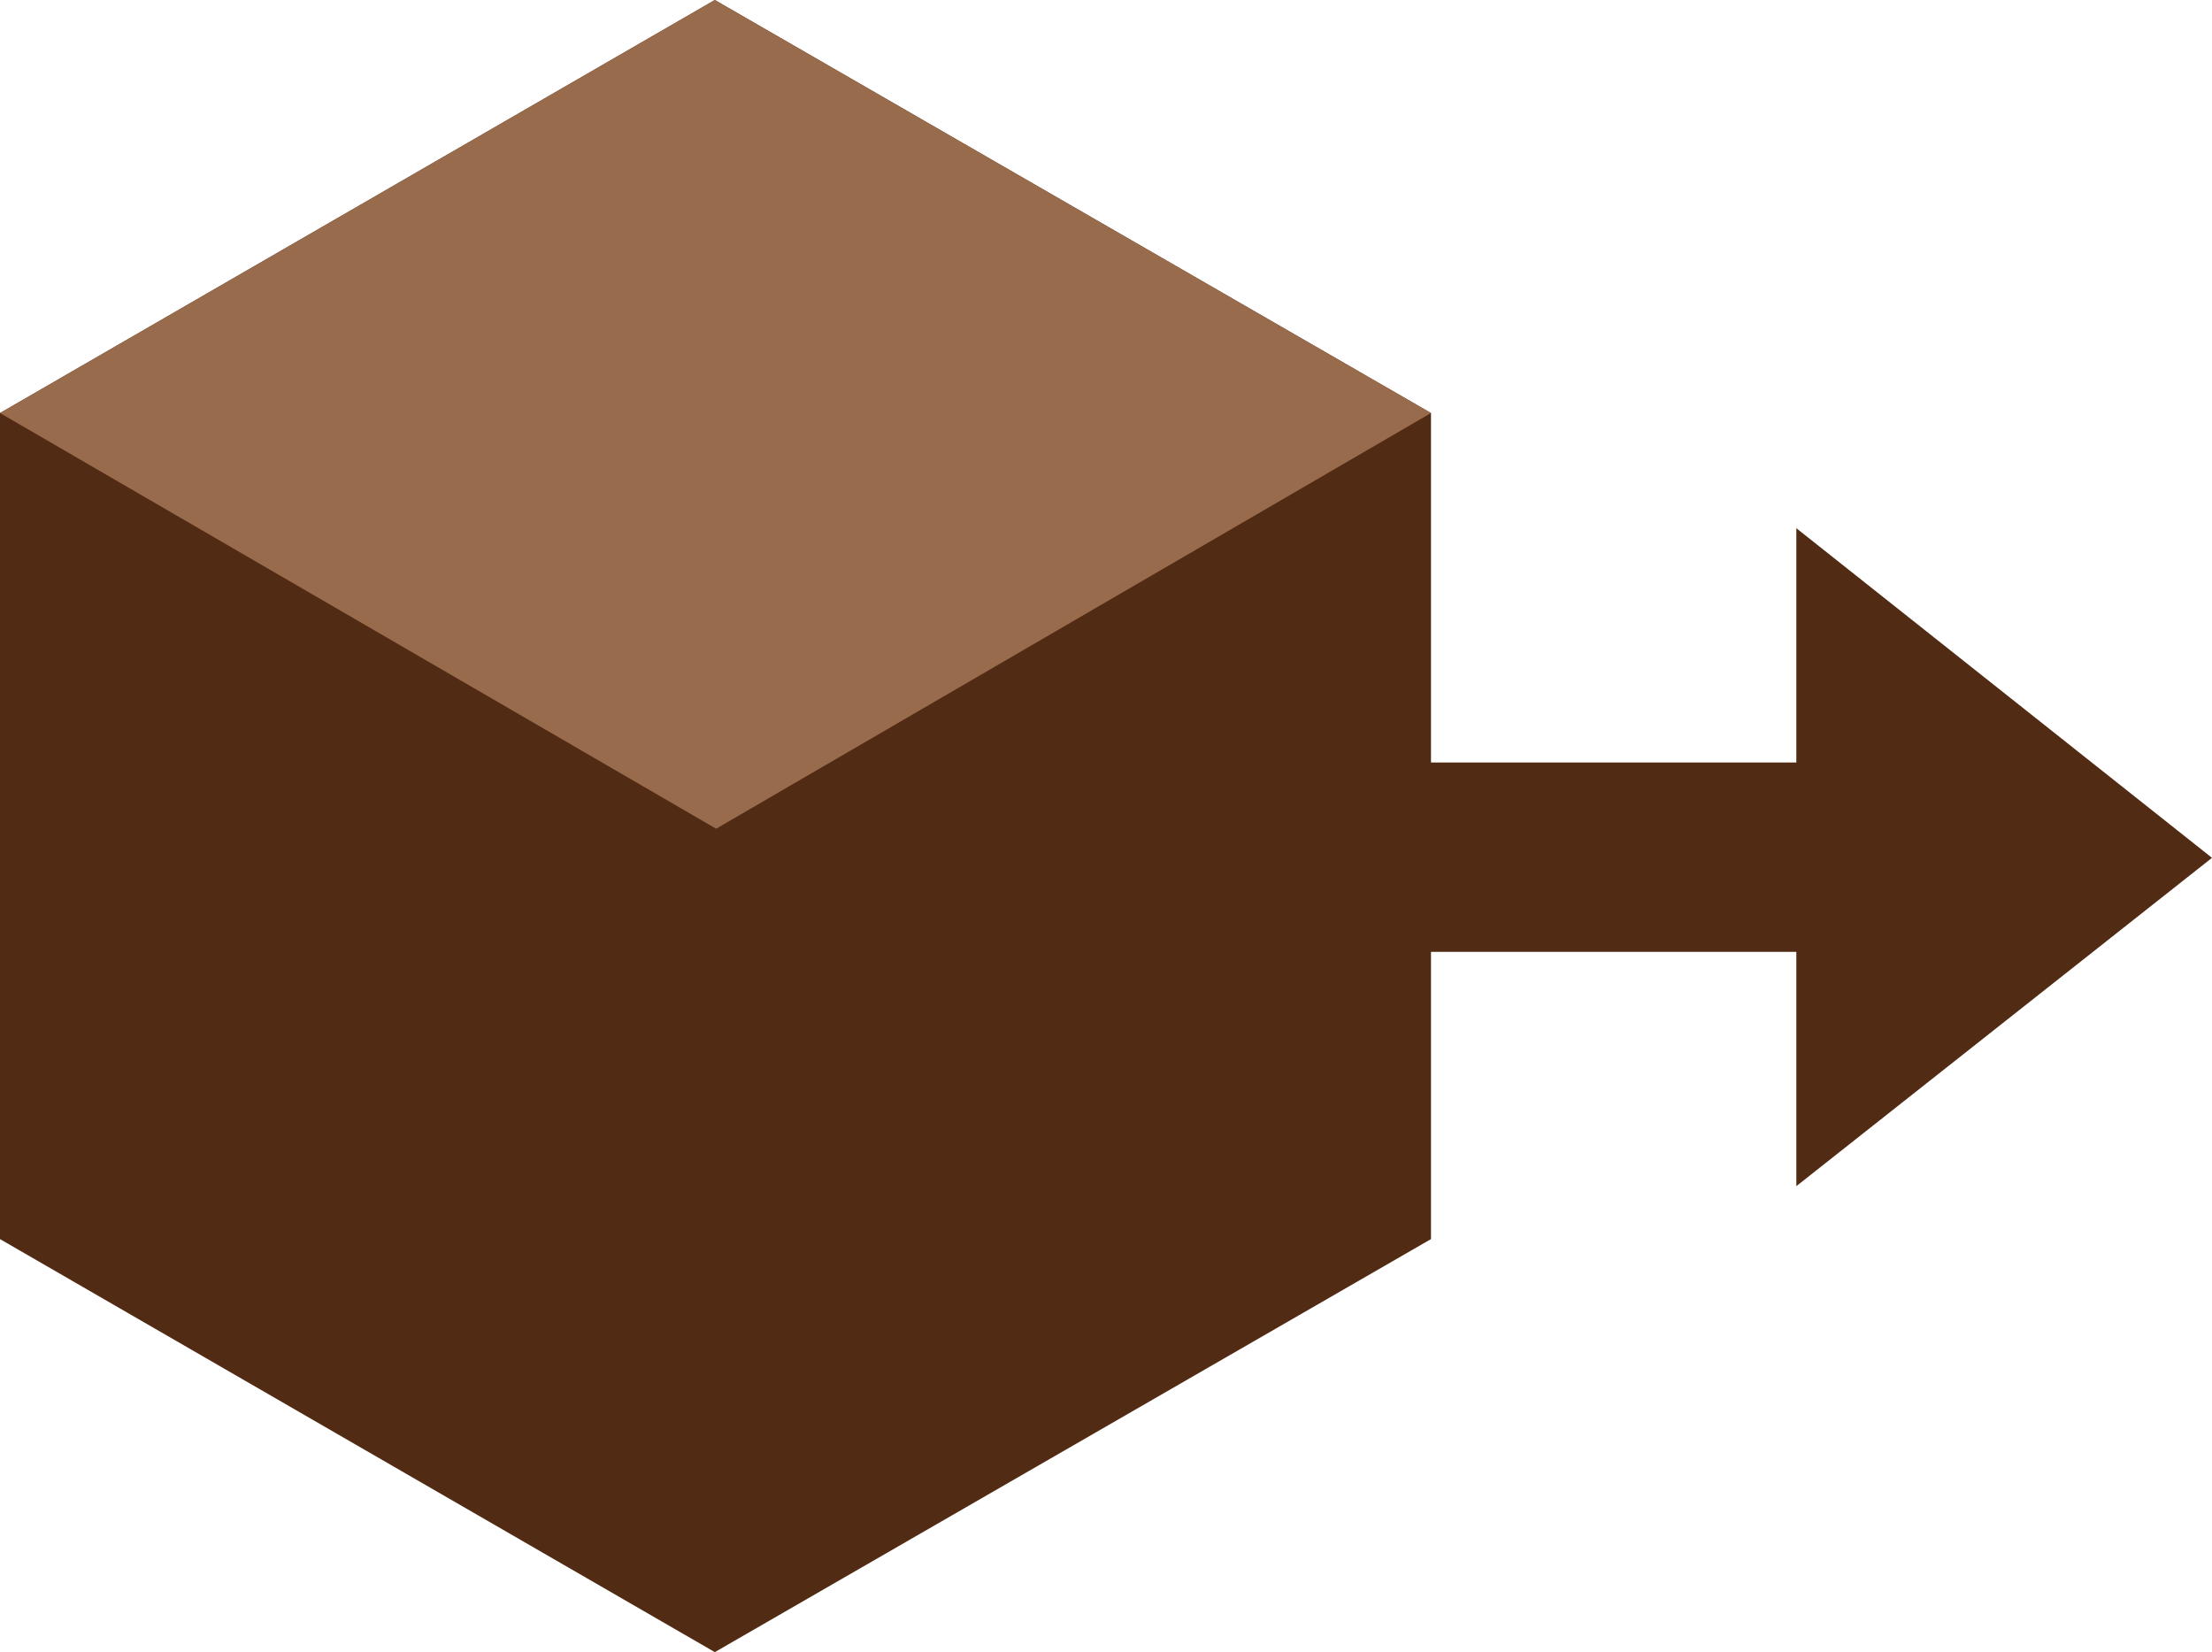 <?xml version="1.0" encoding="UTF-8"?>
<svg xmlns="http://www.w3.org/2000/svg" version="1.1" viewBox="0 0 16.71 12.48">
  <defs>
    <style>
      .cls-1 {
        fill: #996b4d;
      }

      .cls-2 {
        fill: #522b14;
      }
    </style>
  </defs>
  <!-- Generator: Adobe Illustrator 28.7.1, SVG Export Plug-In . SVG Version: 1.2.0 Build 142)  -->
  <g>
    <g id="Layer_1">
      <polygon class="cls-2" points="16.71 6.48 13.57 3.99 13.57 5.76 10.38 5.76 10.38 7.19 13.57 7.19 13.57 8.96 16.71 6.48"/>
      <g>
        <polygon class="cls-2" points="5.4 0 0 3.12 0 9.36 5.4 12.48 10.81 9.36 10.81 3.12 5.4 0"/>
        <polygon class="cls-1" points="5.4 0 0 3.12 5.41 6.26 10.81 3.12 5.4 0"/>
      </g>
    </g>
  </g>
</svg>